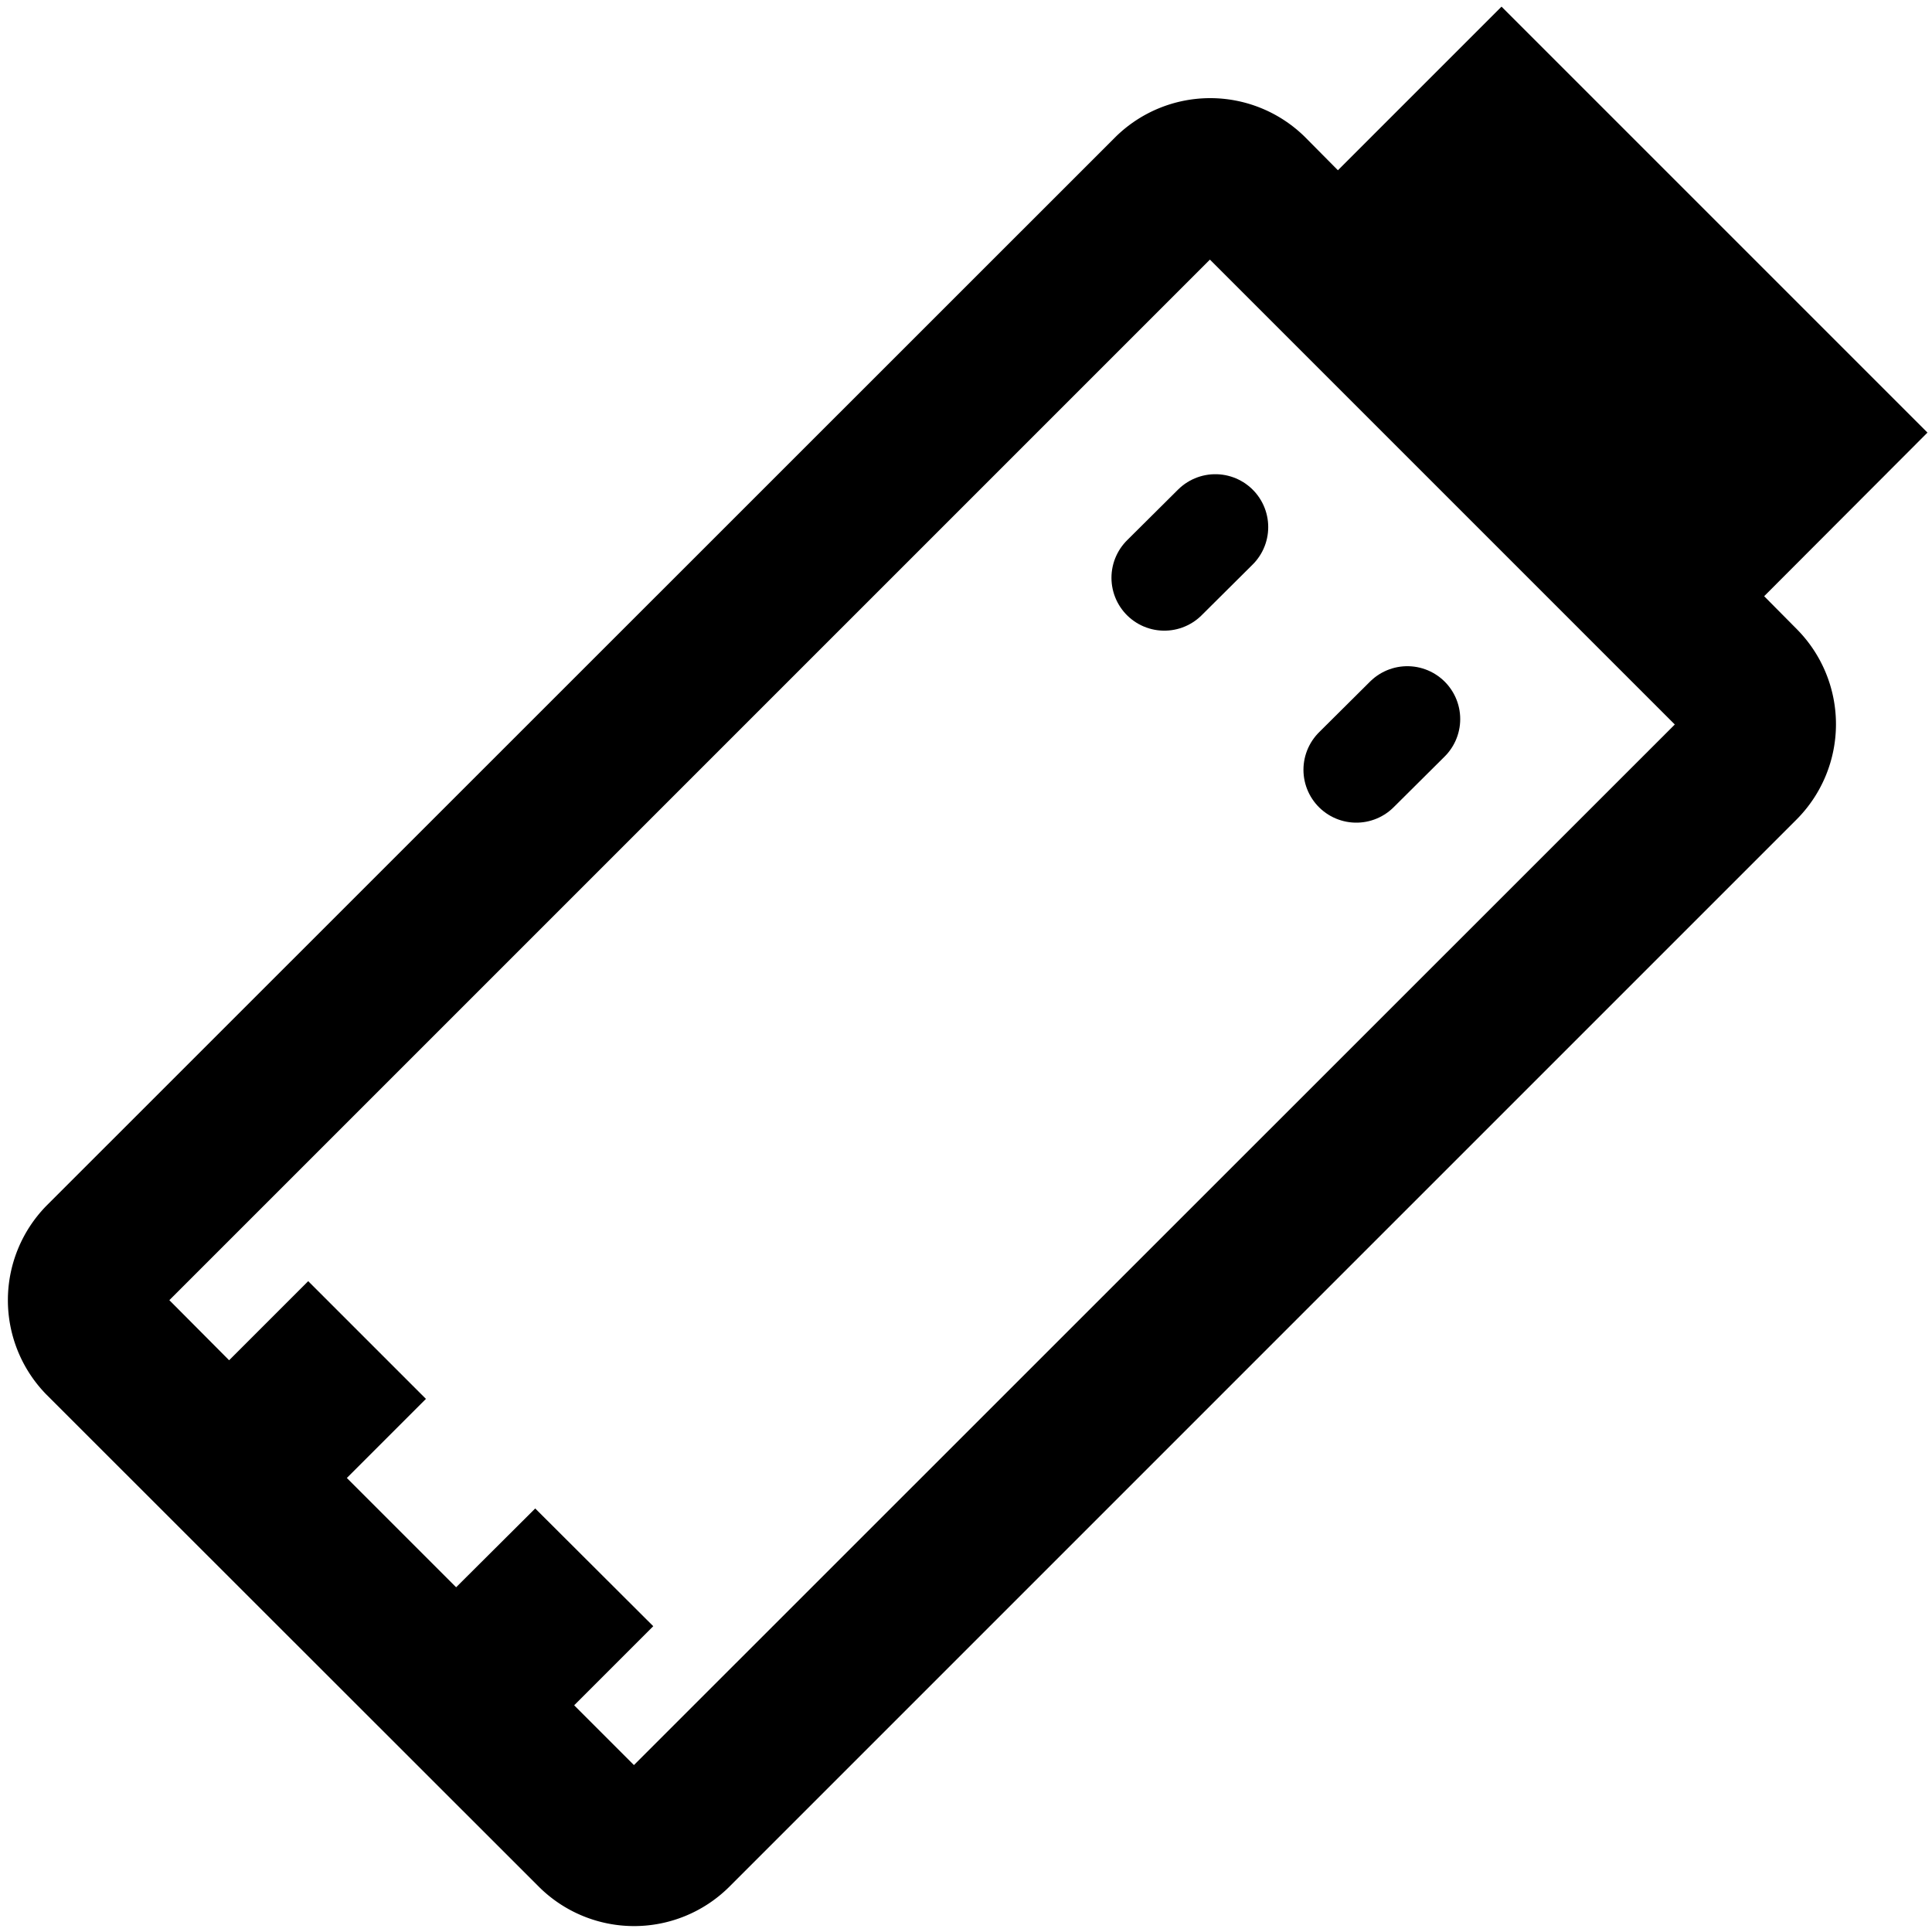 <svg xmlns="http://www.w3.org/2000/svg" viewBox="0 0 64 64"><path style="fill:currentColor;stroke-linecap:round" d="m49.74.22-5.42 5.42-1.1-1.11a4.47 4.47 0 0 0-6.26 0L1.54 39.94a4.47 4.47 0 0 0 0 6.26l16.34 16.33a4.47 4.47 0 0 0 6.25 0l35.41-35.41a4.47 4.47 0 0 0 0-6.26l-1.1-1.11 5.41-5.42zM40.08 8.6 55.48 24 21 58.47l-1.98-1.98 2.62-2.62-3.91-3.9-2.62 2.61-3.62-3.62 2.62-2.62-3.9-3.9-2.62 2.62-1.98-1.99z"/><path style="stroke:currentColor;stroke-width:3.503;stroke-linecap:round" d="m40.26 17.46-1.69 1.68M46.62 23.82l-1.69 1.68"/></svg>




